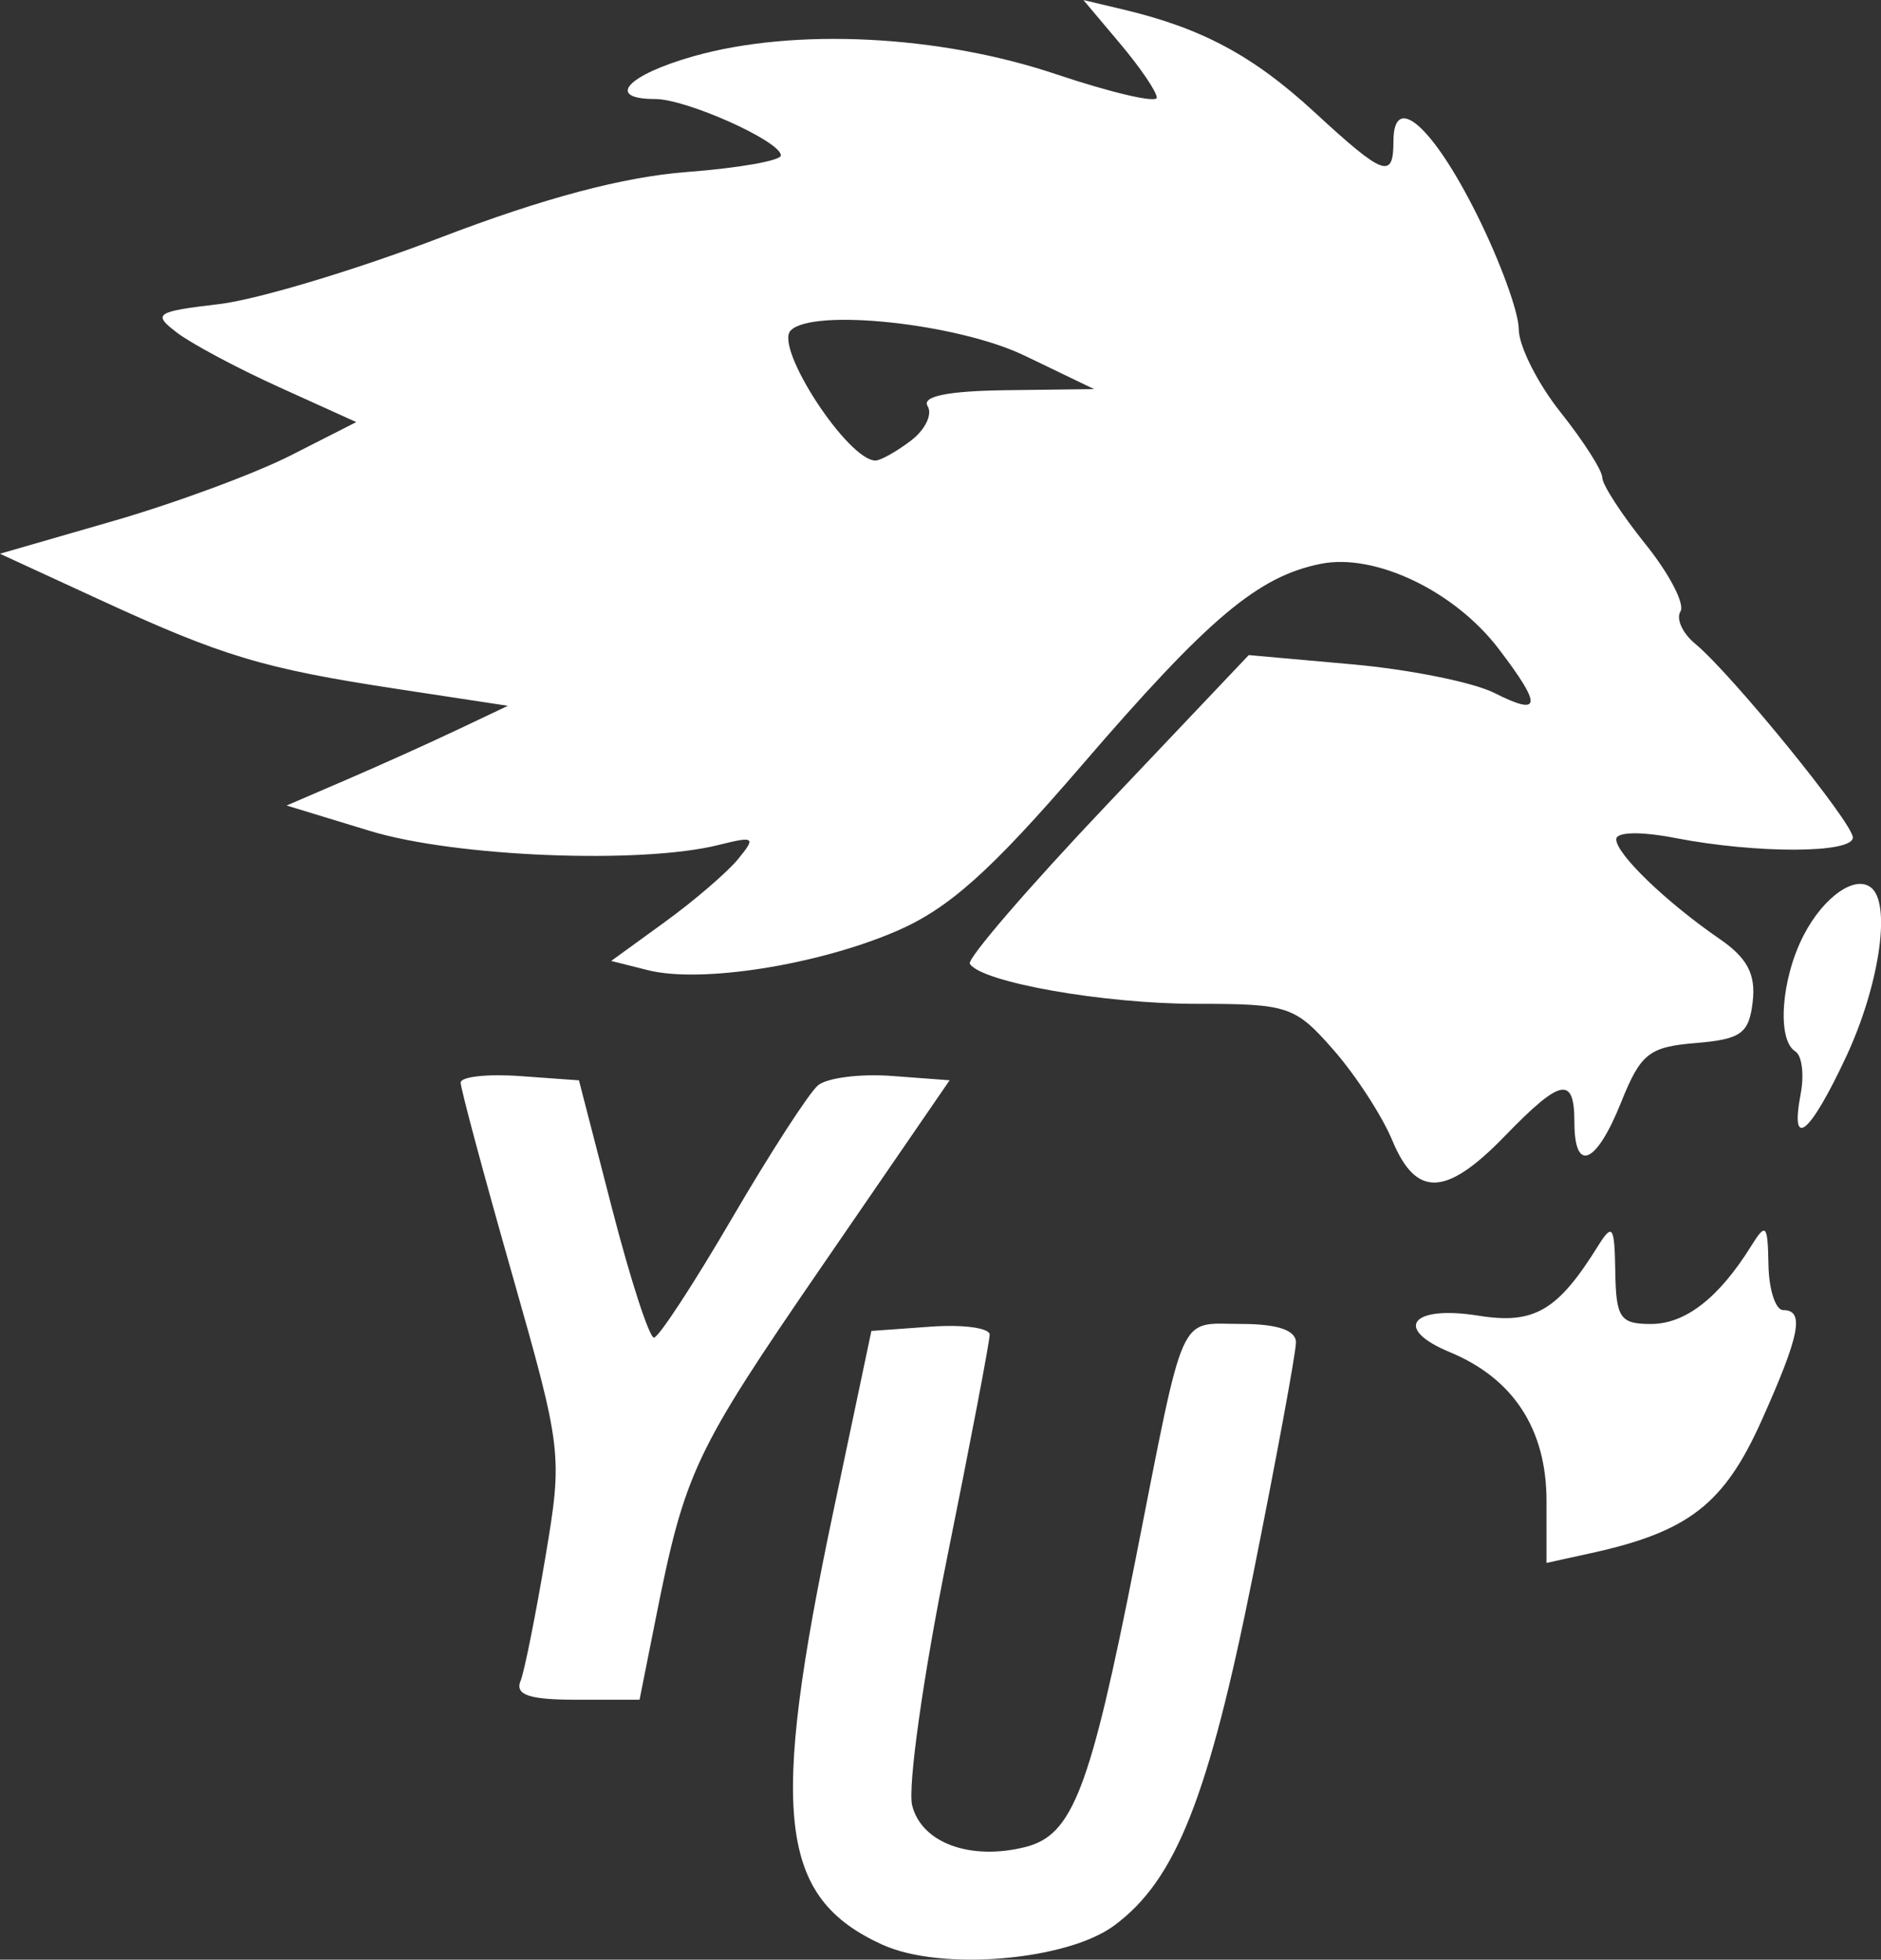 <?xml version="1.0" encoding="UTF-8" standalone="no"?>
<svg
   xmlns:dc="http://purl.org/dc/elements/1.1/"
   xmlns:cc="http://creativecommons.org/ns#"
   xmlns:rdf="http://www.w3.org/1999/02/22-rdf-syntax-ns#"
   xmlns:svg="http://www.w3.org/2000/svg"
   xmlns="http://www.w3.org/2000/svg"
   xmlns:sodipodi="http://sodipodi.sourceforge.net/DTD/sodipodi-0.dtd"
   xmlns:inkscape="http://www.inkscape.org/namespaces/inkscape"
   width="35.749mm"
   height="37.244mm"
   viewBox="0 0 35.749 37.244"
   version="1.1"
   id="svg8"
   inkscape:version="1.0.2 (e86c870879, 2021-01-15, custom)"
   sodipodi:docname="mainlogo.svg">
  <rect x="0" y="0" width="35.749" height="37.244" fill="#333333" stroke="none"/>
  <defs
     id="defs2" />
  <sodipodi:namedview
     id="base"
     pagecolor="#ffffff"
     bordercolor="#666666"
     borderopacity="1.0"
     inkscape:pageopacity="0.0"
     inkscape:pageshadow="2"
     inkscape:zoom="3.959798"
     inkscape:cx="56.13527"
     inkscape:cy="60.259829"
     inkscape:document-units="mm"
     inkscape:current-layer="layer1"
     inkscape:document-rotation="0"
     showgrid="false"
     inkscape:window-width="1267"
     inkscape:window-height="1040"
     inkscape:window-x="2024"
     inkscape:window-y="0"
     inkscape:window-maximized="0" />
  <g
     inkscape:label="Layer 1"
     inkscape:groupmode="layer"
     id="layer1"
     transform="translate(-57.928,-128.708)">
    <path
       style="fill:#ffffff;stroke-width:0.265;fill-opacity:1"
       d="m 74.707,165.672 c -1.981,-0.9 -2.16,-2.458 -0.943,-8.229 l 0.725,-3.44 1.124,-0.081 c 0.618,-0.045 1.124,0.024 1.124,0.152 0,0.129 -0.367,2.053 -0.816,4.275 -0.449,2.223 -0.744,4.325 -0.657,4.672 0.179,0.713 1.105,1.053 2.152,0.79 0.899,-0.226 1.229,-1.086 2.089,-5.443 0.957,-4.849 0.8,-4.498 2.012,-4.498 0.688,0 1.041,0.119 1.041,0.351 0,0.193 -0.368,2.187 -0.818,4.432 -0.847,4.225 -1.465,5.785 -2.637,6.651 -0.904,0.668 -3.294,0.868 -4.396,0.367 z m -6.886,-5.013 c 0.075,-0.195 0.287,-1.252 0.471,-2.348 0.331,-1.967 0.322,-2.036 -0.637,-5.407 -0.535,-1.878 -0.972,-3.507 -0.972,-3.62 0,-0.113 0.506,-0.169 1.124,-0.125 l 1.124,0.081 0.632,2.447 c 0.348,1.346 0.705,2.445 0.794,2.443 0.089,-0.003 0.757,-1.024 1.484,-2.27 0.728,-1.246 1.463,-2.382 1.634,-2.525 0.171,-0.143 0.804,-0.223 1.406,-0.178 l 1.095,0.082 -2.428,3.535 c -2.434,3.544 -2.601,3.9 -3.162,6.717 l -0.303,1.521 h -1.2 c -0.896,0 -1.166,-0.09 -1.064,-0.355 z m 19.499,-3.424 c 0,-1.362 -0.627,-2.328 -1.84,-2.83 -1.082,-0.448 -0.727,-0.896 0.547,-0.692 1.057,0.169 1.503,-0.09 2.269,-1.32 0.279,-0.447 0.317,-0.391 0.331,0.486 0.014,0.878 0.092,0.992 0.677,0.992 0.654,0 1.29,-0.494 1.903,-1.478 0.284,-0.456 0.317,-0.42 0.331,0.354 0.009,0.473 0.135,0.86 0.28,0.86 0.412,0 0.319,0.473 -0.415,2.109 -0.707,1.575 -1.386,2.103 -3.224,2.507 l -0.859,0.189 z m -2.932,-6.855 c -0.193,-0.465 -0.696,-1.239 -1.118,-1.72 -0.73,-0.832 -0.857,-0.874 -2.607,-0.874 -1.763,0 -4.086,-0.411 -4.303,-0.761 -0.057,-0.092 1.113,-1.449 2.599,-3.017 l 2.702,-2.85 1.969,0.176 c 1.083,0.097 2.297,0.341 2.697,0.543 0.897,0.452 0.916,0.254 0.081,-0.841 -0.837,-1.097 -2.347,-1.818 -3.375,-1.613 -1.2,0.24 -2.133,1.027 -4.558,3.844 -1.722,2 -2.516,2.71 -3.514,3.139 -1.499,0.645 -3.714,0.993 -4.717,0.741 l -0.7,-0.176 1.017,-0.738 c 0.559,-0.406 1.186,-0.944 1.393,-1.196 0.345,-0.419 0.315,-0.442 -0.365,-0.271 -1.474,0.37 -5.006,0.229 -6.627,-0.265 l -1.587,-0.484 1.156,-0.498 c 0.636,-0.274 1.582,-0.7 2.103,-0.948 l 0.947,-0.449 -2.103,-0.32 c -2.556,-0.389 -3.319,-0.619 -5.7,-1.717 l -1.851,-0.853 2.143,-0.619 c 1.179,-0.34 2.702,-0.903 3.386,-1.251 l 1.243,-0.632 -1.455,-0.659 c -0.8,-0.362 -1.681,-0.832 -1.957,-1.044 -0.464,-0.356 -0.403,-0.397 0.809,-0.54 0.721,-0.085 2.613,-0.654 4.206,-1.265 1.957,-0.75 3.474,-1.153 4.681,-1.245 0.982,-0.074 1.786,-0.216 1.786,-0.315 0,-0.268 -1.792,-1.072 -2.39,-1.072 -0.95,0 -0.538,-0.455 0.737,-0.815 1.915,-0.54 4.657,-0.404 6.879,0.342 1.055,0.354 1.918,0.555 1.918,0.446 0,-0.109 -0.313,-0.57 -0.697,-1.026 l -0.697,-0.828 0.763,0.181 c 1.489,0.354 2.465,0.878 3.621,1.943 1.326,1.223 1.508,1.29 1.508,0.558 0,-0.941 0.744,-0.29 1.579,1.382 0.441,0.882 0.802,1.867 0.802,2.187 0,0.321 0.357,1.032 0.794,1.582 0.437,0.549 0.794,1.108 0.794,1.243 0,0.134 0.37,0.704 0.822,1.266 0.452,0.562 0.751,1.137 0.664,1.277 -0.087,0.14 0.039,0.417 0.28,0.615 0.688,0.568 2.996,3.404 2.996,3.682 0,0.304 -1.828,0.309 -3.373,0.01 -0.659,-0.128 -1.124,-0.118 -1.124,0.024 0,0.281 0.951,1.196 1.967,1.895 0.523,0.359 0.688,0.671 0.627,1.191 -0.07,0.606 -0.221,0.715 -1.082,0.786 -0.889,0.073 -1.047,0.199 -1.418,1.124 -0.473,1.183 -0.889,1.361 -0.889,0.38 0,-0.886 -0.258,-0.835 -1.323,0.265 -1.117,1.152 -1.685,1.174 -2.138,0.081 z M 75.243,137.08 c 0.269,-0.204 0.411,-0.498 0.315,-0.653 -0.116,-0.188 0.384,-0.289 1.495,-0.303 l 1.669,-0.021 -1.323,-0.637 c -1.267,-0.61 -4.015,-0.906 -4.443,-0.478 -0.321,0.321 1.103,2.496 1.618,2.472 0.099,-0.005 0.4,-0.175 0.669,-0.379 z m 16.907,12.42 c 0.07,-0.367 0.025,-0.731 -0.101,-0.809 -0.354,-0.219 -0.271,-1.378 0.158,-2.208 0.39,-0.754 1.014,-1.175 1.307,-0.883 0.352,0.352 0.116,1.869 -0.494,3.179 -0.693,1.488 -1.077,1.807 -0.87,0.721 z"
       id="path861" />
  </g>
</svg>
